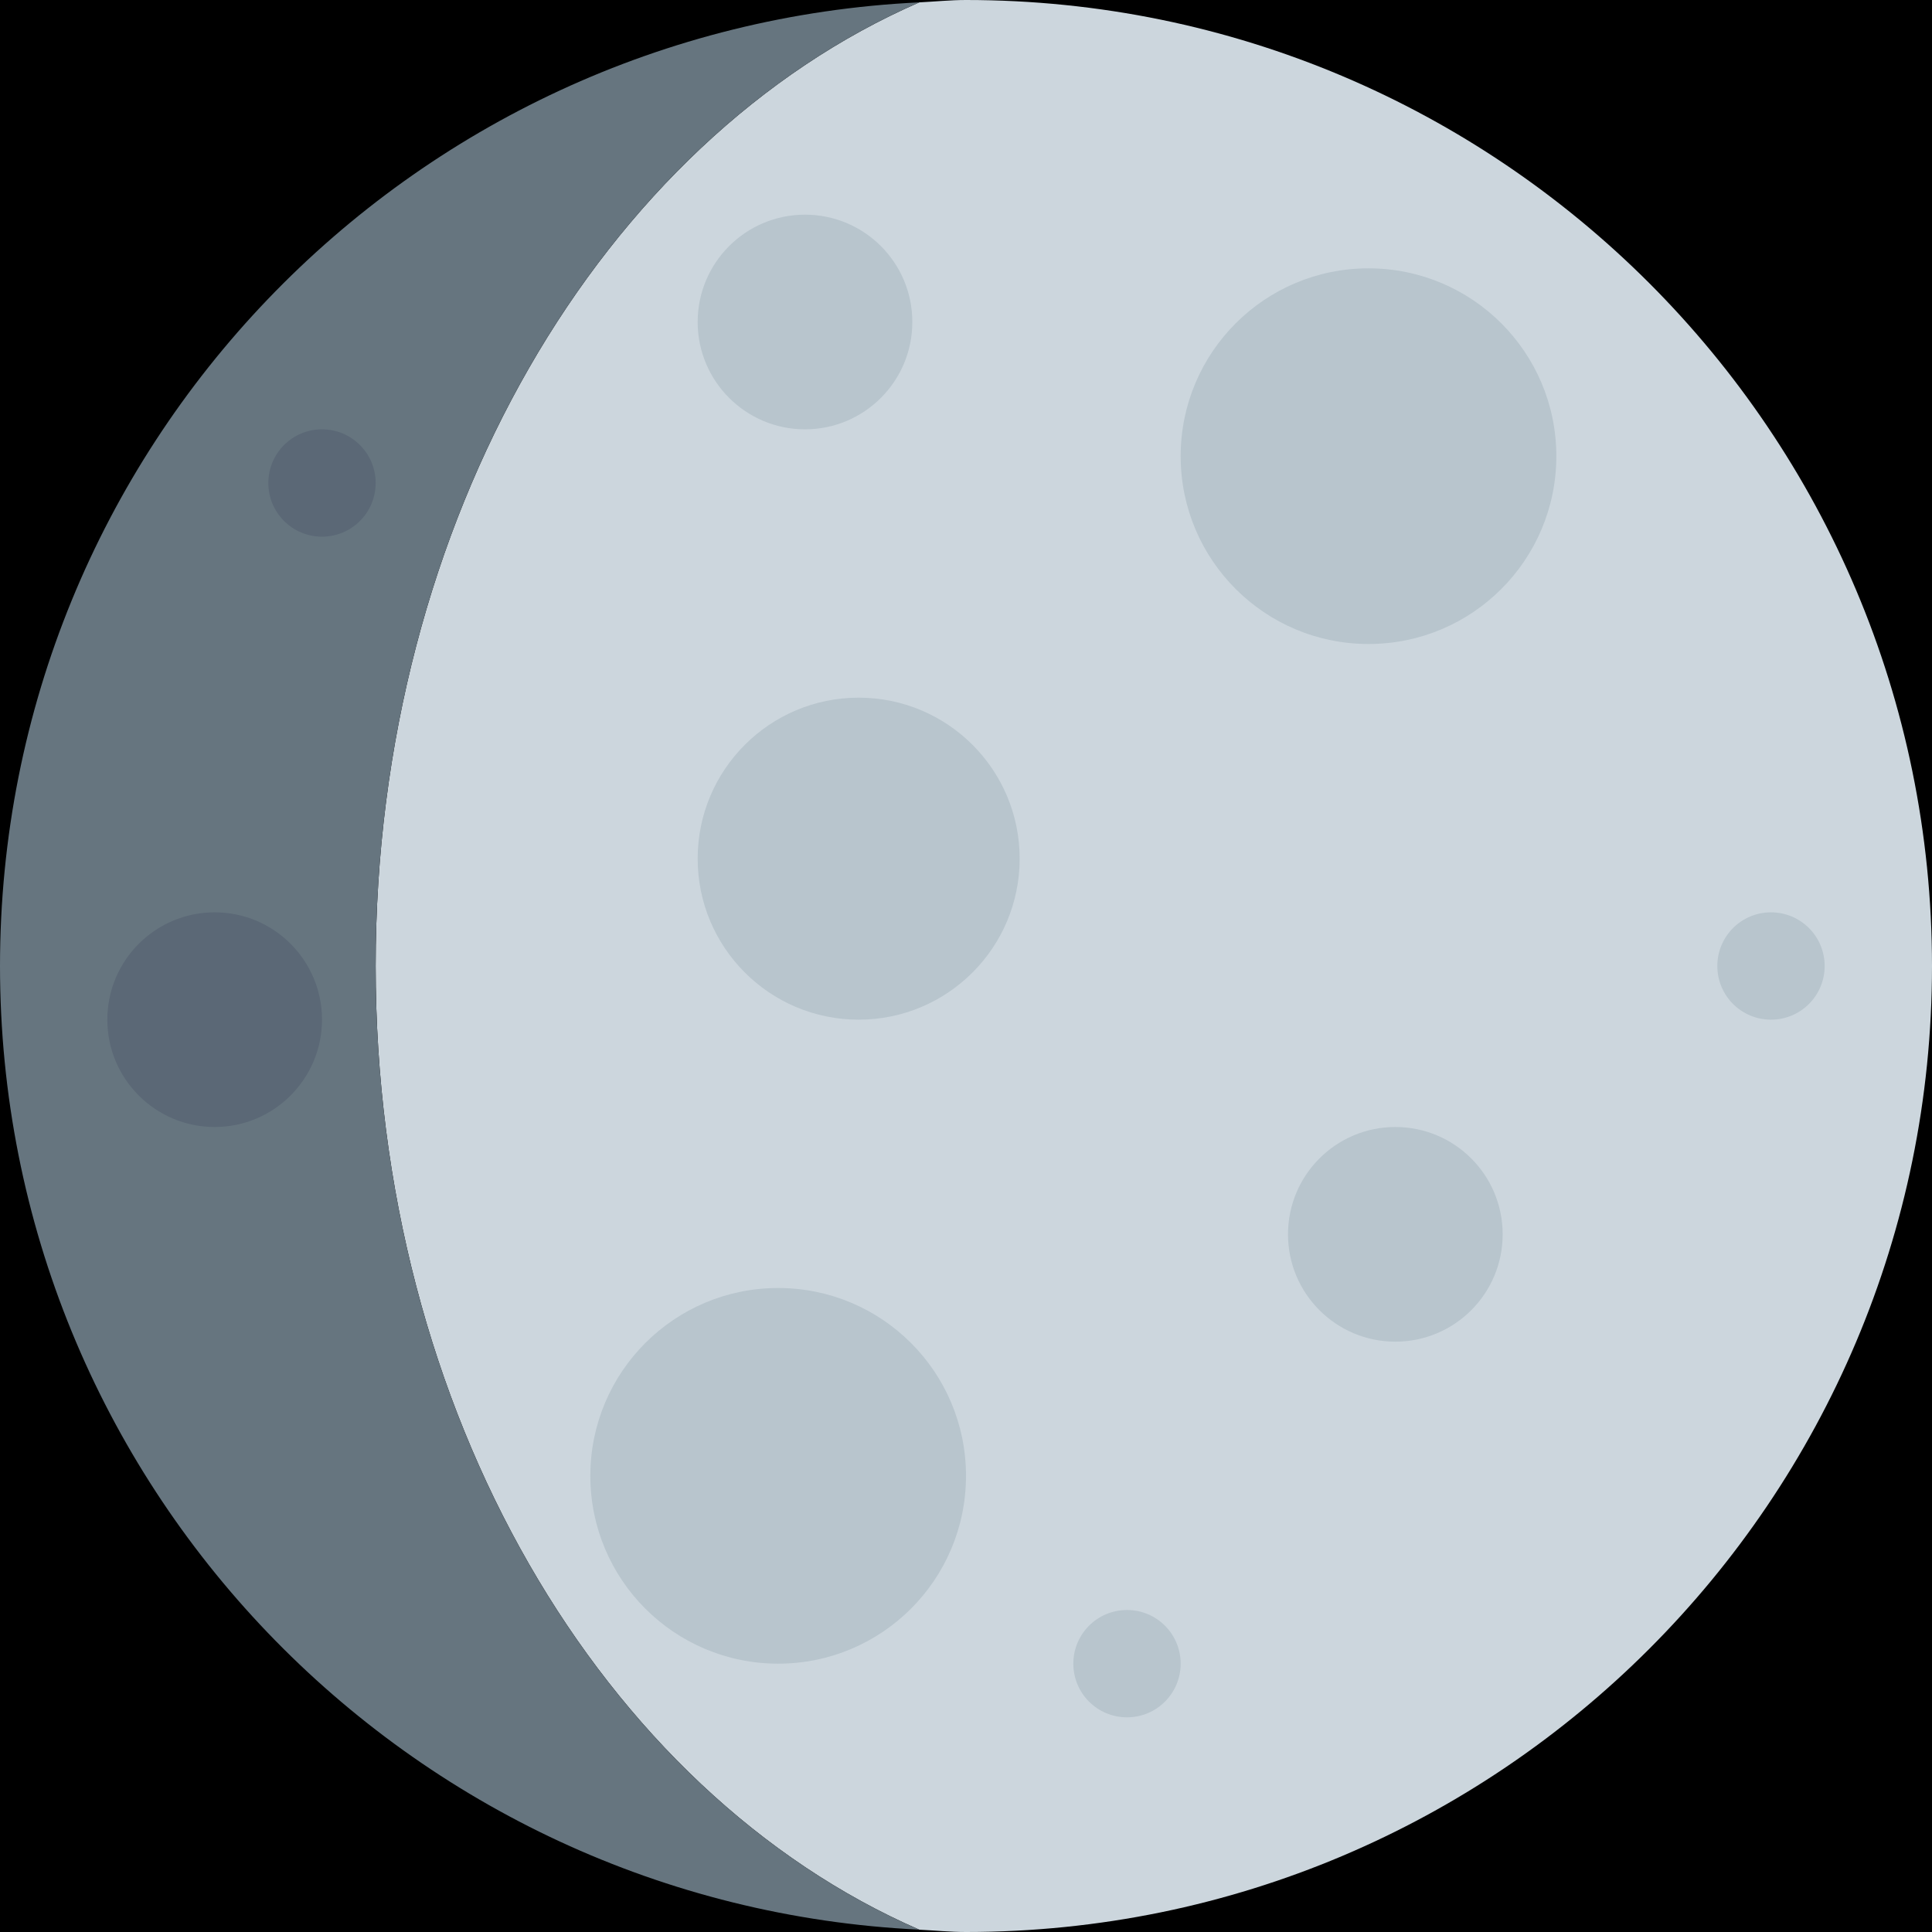 <?xml version="1.0" encoding="UTF-8" standalone="no"?><svg xmlns:dc="http://purl.org/dc/elements/1.1/" xmlns:cc="http://creativecommons.org/ns#" xmlns:rdf="http://www.w3.org/1999/02/22-rdf-syntax-ns#" xmlns:svg="http://www.w3.org/2000/svg" xmlns="http://www.w3.org/2000/svg" viewBox="0 0 45 45" style="enable-background:new 0 0 45 45;" xml:space="preserve" version="1.1" id="svg2"><rect width="100%" height="100%" fill="black"/><defs id="defs6"><clipPath id="clipPath16" clipPathUnits="userSpaceOnUse"><path id="path18" d="M 0,36 36,36 36,0 0,0 0,36 Z"/></clipPath></defs><g transform="matrix(1.25,0,0,-1.25,0,45)" id="g10"><g id="g12"><g clip-path="url(#clipPath16)" id="g14"><g transform="translate(36,18)" id="g20"><path id="path22" style="fill:#ccd6dd;fill-opacity:1;fill-rule:nonzero;stroke:none" d="m 0,0 c 0,-9.941 -8.059,-18 -18,-18 -0.294,0 -0.58,0.029 -0.87,0.043 C -24.761,-15.393 -29,-8.332 -29,0 c 0,8.331 4.239,15.393 10.13,17.956 C -18.58,17.97 -18.294,18 -18,18 -8.059,18 0,9.941 0,0"/></g><g transform="translate(7,18)" id="g24"><path id="path26" style="fill:#66757f;fill-opacity:1;fill-rule:nonzero;stroke:none" d="M 0,0 C 0,8.331 4.239,15.393 10.13,17.956 0.596,17.499 -7,9.647 -7,0 -7,-9.646 0.594,-17.498 10.128,-17.956 4.238,-15.391 0,-8.331 0,0"/></g><g transform="translate(22,27.5)" id="g28"><path id="path30" style="fill:#b8c5cd;fill-opacity:1;fill-rule:nonzero;stroke:none" d="M 0,0 C 0,-1.933 1.566,-3.5 3.5,-3.5 5.434,-3.5 7,-1.933 7,0 7,1.933 5.434,3.5 3.5,3.5 1.566,3.5 0,1.933 0,0"/></g><g transform="translate(13,20)" id="g32"><path id="path34" style="fill:#b8c5cd;fill-opacity:1;fill-rule:nonzero;stroke:none" d="M 0,0 C 0,-1.657 1.343,-3 3,-3 4.657,-3 6,-1.657 6,0 6,1.657 4.657,3 3,3 1.343,3 0,1.657 0,0"/></g><g transform="translate(11,8.5)" id="g36"><path id="path38" style="fill:#b8c5cd;fill-opacity:1;fill-rule:nonzero;stroke:none" d="M 0,0 C 0,-1.934 1.566,-3.5 3.5,-3.5 5.434,-3.5 7,-1.934 7,0 7,1.934 5.434,3.5 3.5,3.5 1.566,3.5 0,1.934 0,0"/></g><g transform="translate(13,30)" id="g40"><path id="path42" style="fill:#b8c5cd;fill-opacity:1;fill-rule:nonzero;stroke:none" d="M 0,0 C 0,-1.104 0.896,-2 2,-2 3.105,-2 4,-1.104 4,0 4,1.105 3.105,2 2,2 0.896,2 0,1.105 0,0"/></g><g transform="translate(34,18)" id="g44"><path id="path46" style="fill:#b8c5cd;fill-opacity:1;fill-rule:nonzero;stroke:none" d="m 0,0 c 0,-0.553 -0.447,-1 -1,-1 -0.553,0 -1,0.447 -1,1 0,0.552 0.447,1 1,1 0.553,0 1,-0.448 1,-1"/></g><g transform="translate(7,27)" id="g48"><path id="path50" style="fill:#5b6876;fill-opacity:1;fill-rule:nonzero;stroke:none" d="m 0,0 c 0,-0.553 -0.447,-1 -1,-1 -0.553,0 -1,0.447 -1,1 0,0.552 0.447,1 1,1 0.553,0 1,-0.448 1,-1"/></g><g transform="translate(22,5)" id="g52"><path id="path54" style="fill:#b8c5cd;fill-opacity:1;fill-rule:nonzero;stroke:none" d="m 0,0 c 0,-0.553 -0.447,-1 -1,-1 -0.553,0 -1,0.447 -1,1 0,0.553 0.447,1 1,1 0.553,0 1,-0.447 1,-1"/></g><g transform="translate(2,17)" id="g56"><path id="path58" style="fill:#5b6876;fill-opacity:1;fill-rule:nonzero;stroke:none" d="M 0,0 C 0,-1.104 0.896,-2 2,-2 3.104,-2 4,-1.104 4,0 4,1.105 3.104,2 2,2 0.896,2 0,1.105 0,0"/></g><g transform="translate(24,13)" id="g60"><path id="path62" style="fill:#b8c5cd;fill-opacity:1;fill-rule:nonzero;stroke:none" d="M 0,0 C 0,-1.104 0.896,-2 2,-2 3.105,-2 4,-1.104 4,0 4,1.105 3.105,2 2,2 0.896,2 0,1.105 0,0"/></g></g></g></g></svg>
